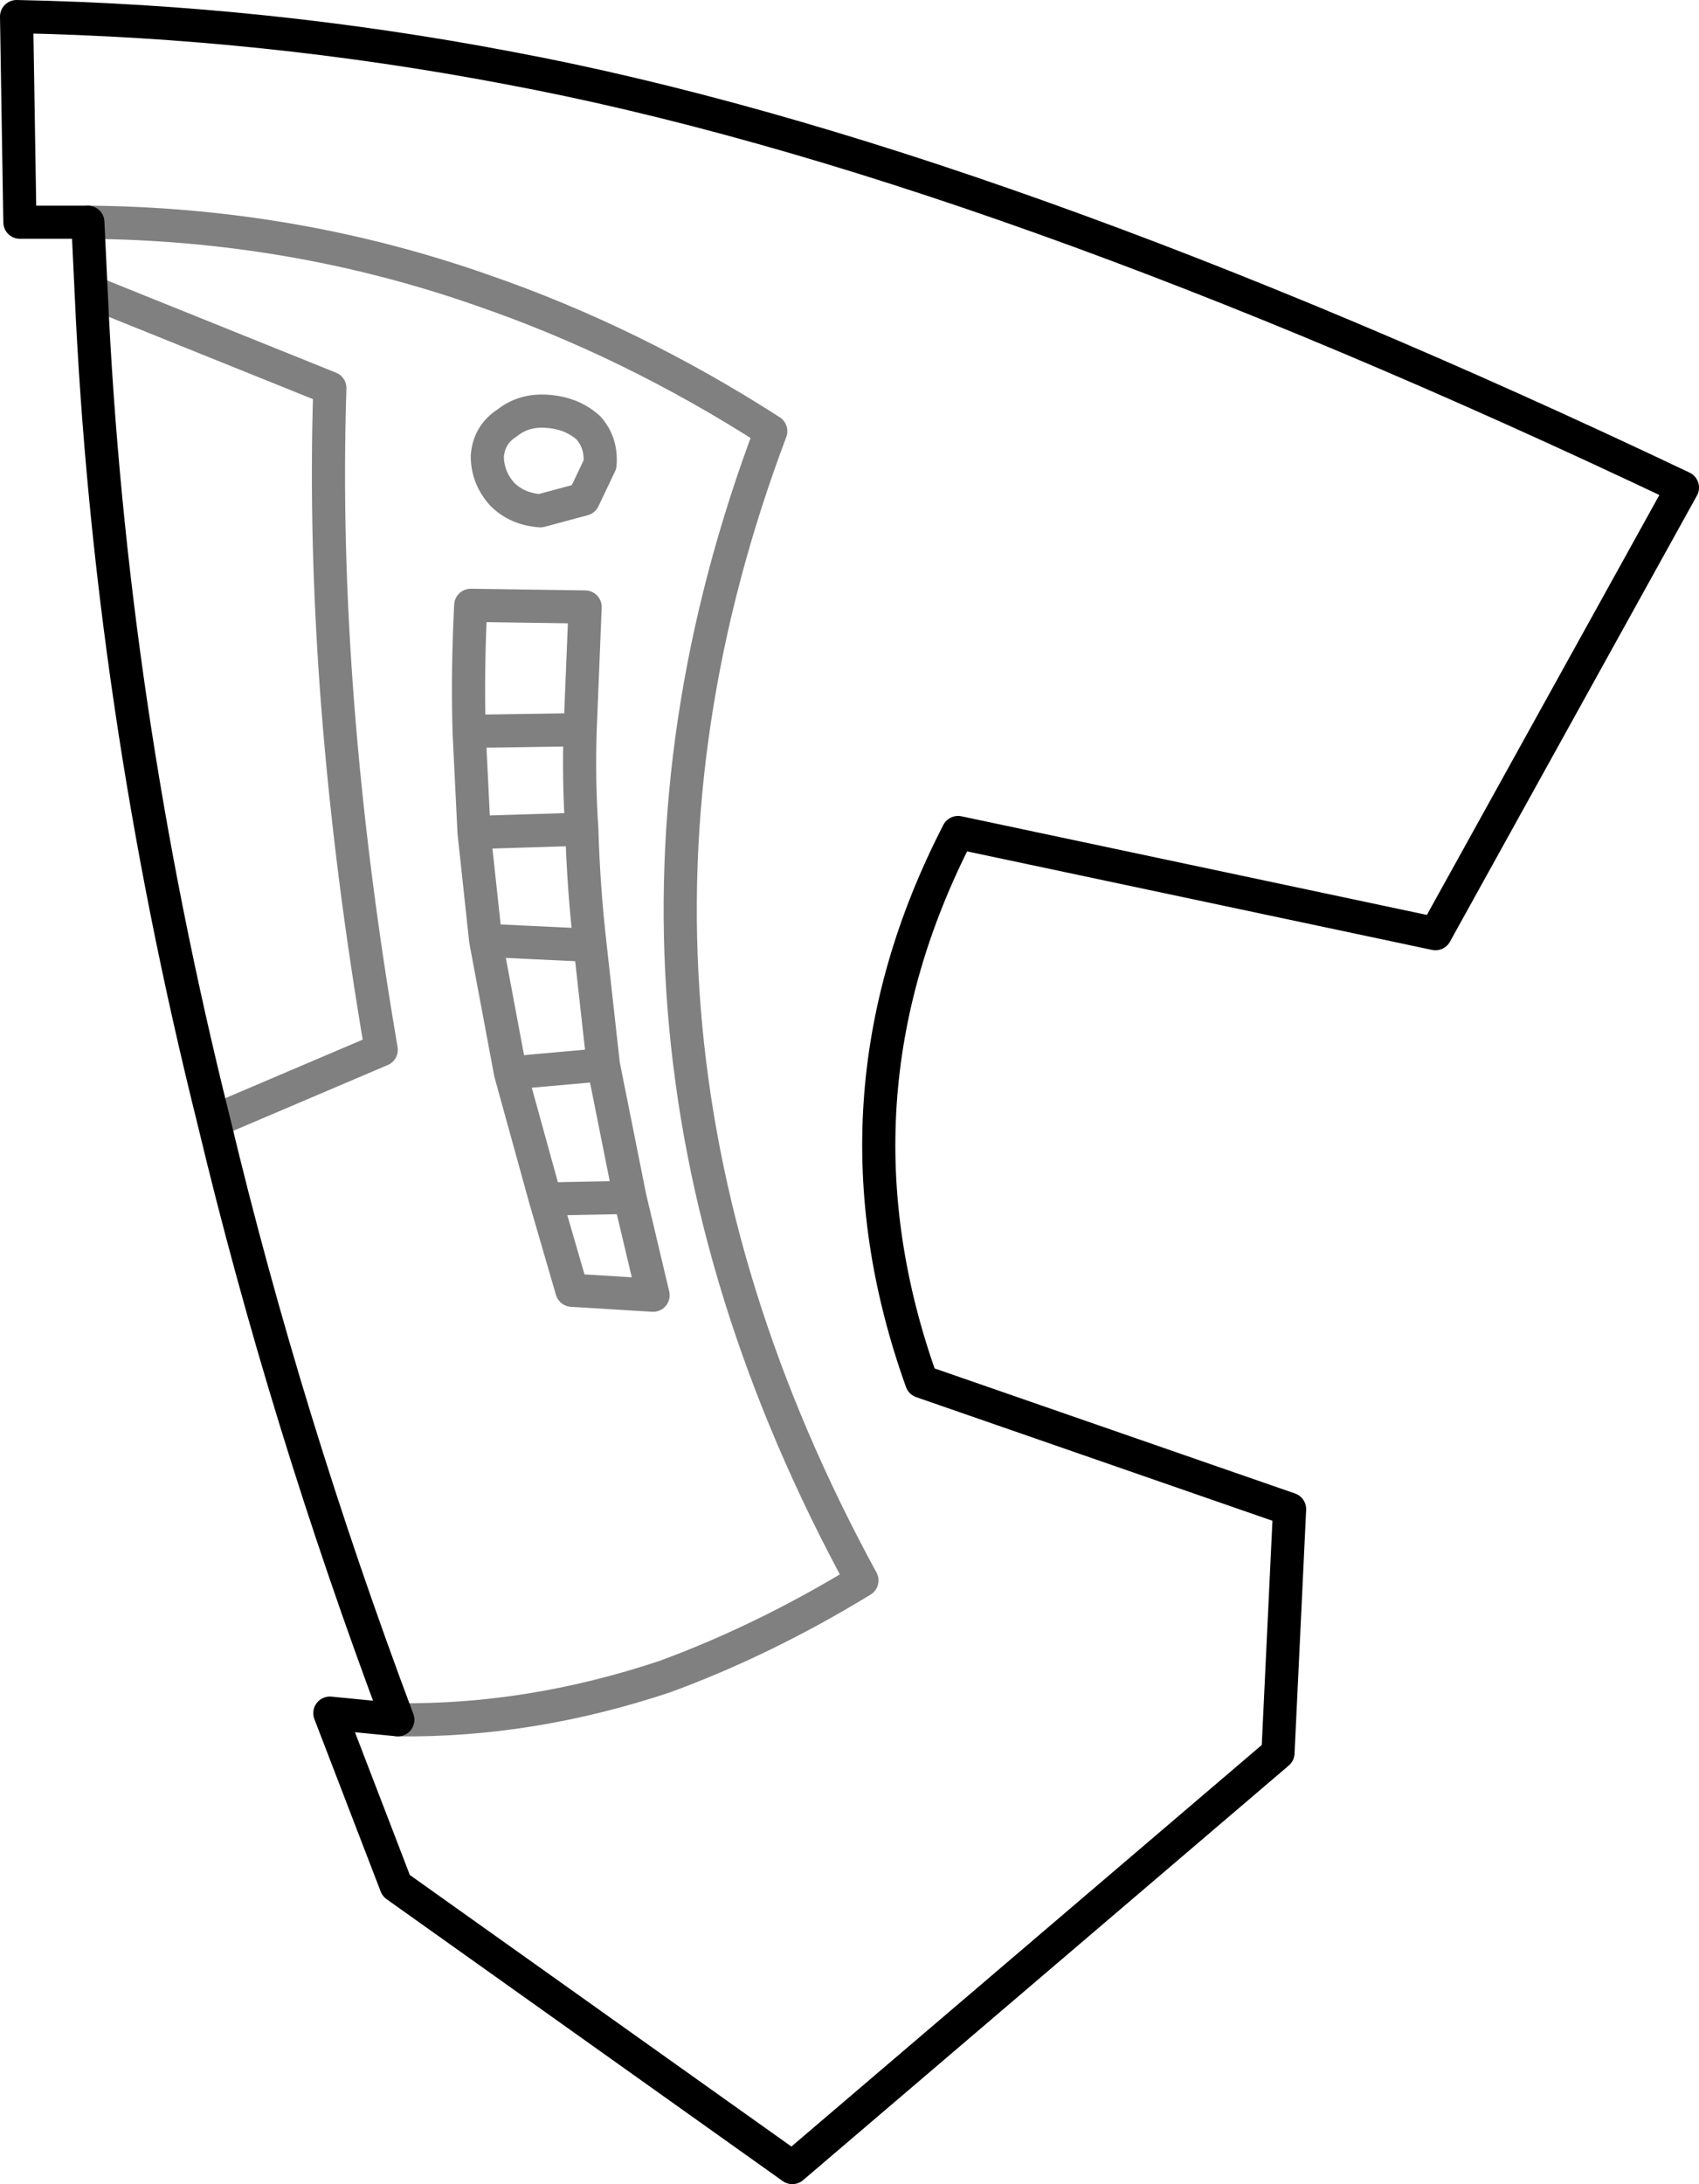 <?xml version="1.0" encoding="UTF-8" standalone="no"?>
<svg xmlns:xlink="http://www.w3.org/1999/xlink" height="65.85px" width="51.25px" xmlns="http://www.w3.org/2000/svg">
  <g transform="matrix(1.0, 0.0, 0.0, 1.0, -281.15, -295.65)">
    <path d="M293.15 347.5 L291.1 347.3 293.1 352.5 305.05 361.0 319.7 348.5 320.05 341.15 308.95 337.3 Q305.9 328.8 310.05 320.75 L324.45 323.8 331.9 310.35 Q310.95 300.4 296.5 297.7 289.15 296.3 281.65 296.15 L281.75 302.35 283.8 302.35 M293.15 347.5 Q289.75 338.45 287.6 329.45 284.45 316.85 283.9 304.45 L283.8 302.35" fill="none" stroke="#000000" stroke-linecap="round" stroke-linejoin="round" stroke-width="1.0"/>
    <path d="M283.8 302.35 Q290.0 302.4 295.7 304.4 300.2 305.95 304.4 308.65 297.8 326.15 307.15 343.3 304.2 345.1 301.2 346.2 297.15 347.55 293.15 347.5 M298.9 308.55 Q299.3 309.0 299.25 309.65 L298.75 310.7 297.45 311.05 Q296.75 311.0 296.3 310.55 295.85 310.05 295.85 309.4 295.9 308.75 296.45 308.4 296.95 308.0 297.65 308.05 298.4 308.1 298.9 308.55 M283.9 304.45 L291.1 307.35 Q290.8 316.5 292.65 327.3 L287.6 329.45 M295.3 317.7 L295.45 320.75 298.7 320.65 Q298.6 319.15 298.65 317.65 L295.3 317.7 Q295.25 315.8 295.35 313.9 L298.8 313.95 298.65 317.65 M299.35 327.75 L298.95 324.15 295.8 324.0 296.55 328.0 299.35 327.75 300.15 331.75 300.85 334.7 298.4 334.55 297.6 331.8 296.55 328.0 M297.6 331.8 L300.15 331.75 M295.8 324.0 L295.45 320.75 M298.7 320.65 Q298.75 322.4 298.95 324.15" fill="none" stroke="#000000" stroke-linecap="round" stroke-linejoin="round" stroke-opacity="0.498" stroke-width="1.0"/>
  </g>
</svg>
